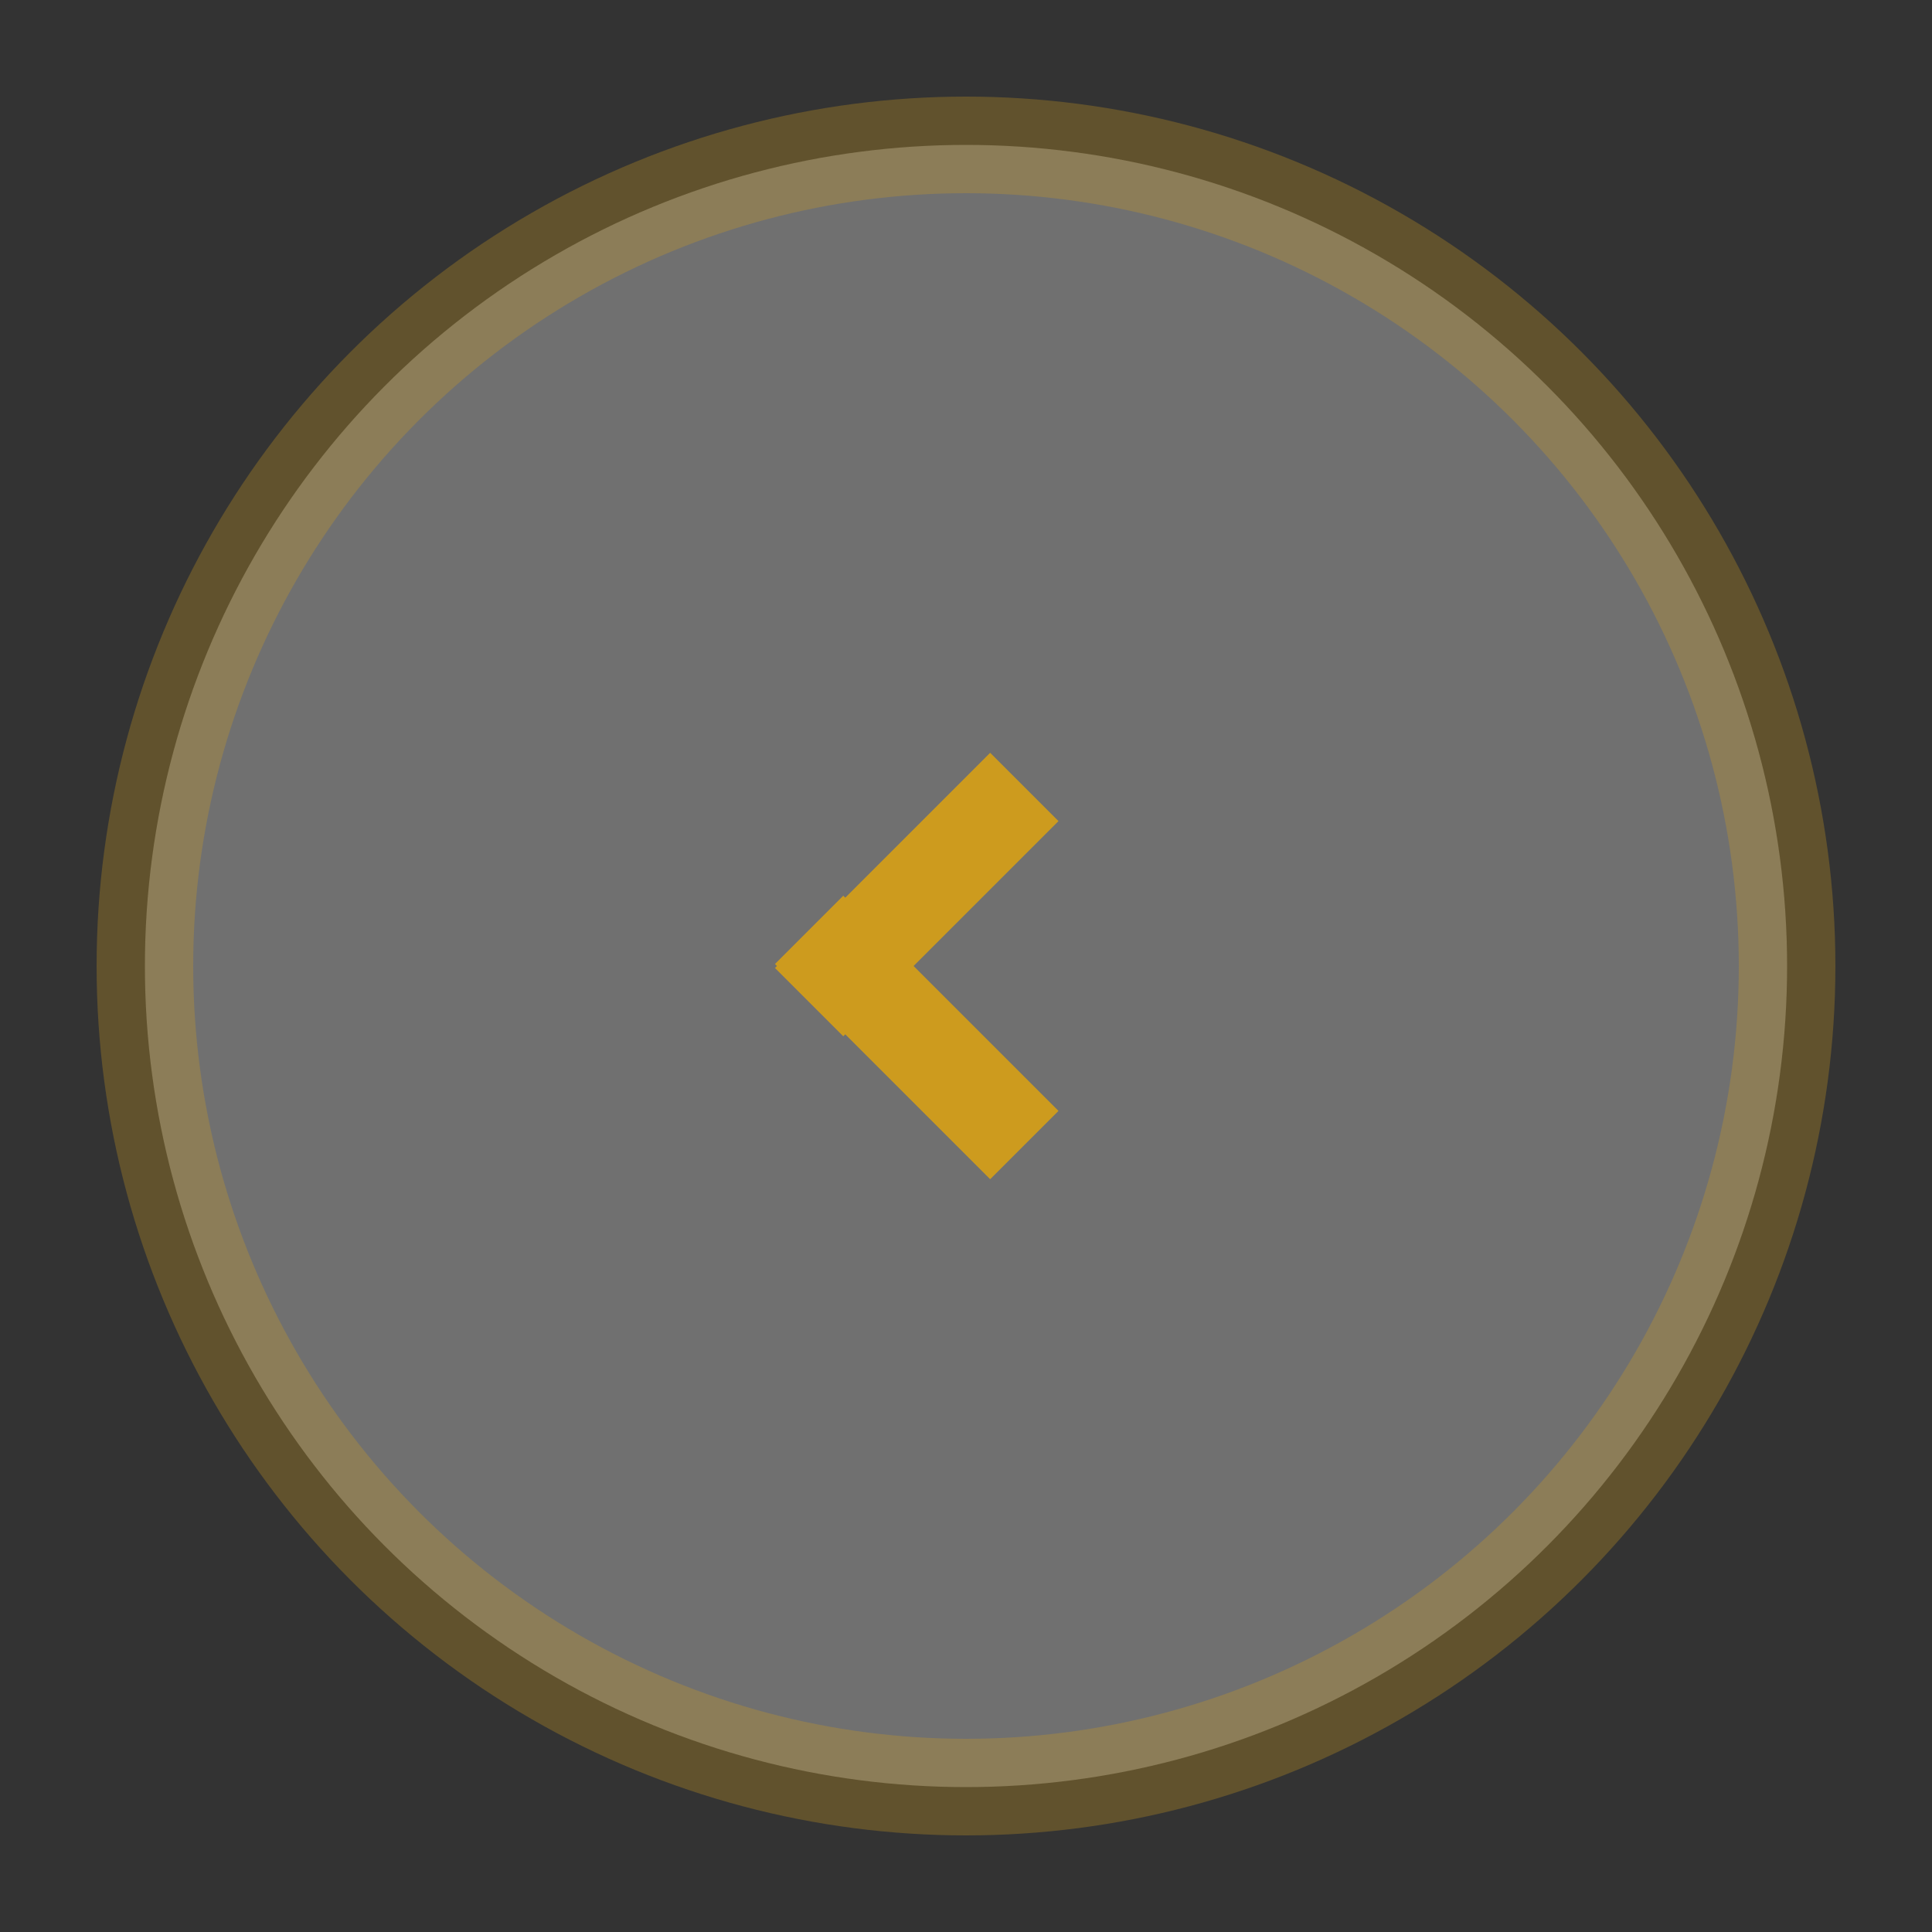 <svg width="40px" height="40px" viewBox="0 0 40 40" version="1.1" xmlns="http://www.w3.org/2000/svg">
    <rect x="0" y="0" width="40" height="40" fill="#333333" stroke="none"/>
    <g transform="rotate(180, 20, 20)">
        <g transform="translate(3, 3)" stroke="#cd9b1e">
            <circle stroke-width="2" fill="#FFFFFF" opacity="0.3" cx="17" cy="17" r="17" />
            <g transform="translate(16, 13.5)" stroke-linecap="square" stroke-width="2">
                <path d="M0.5,0.5 L3.541,3.541" />
                <path d="M0.5,3.5 L3.541,6.541" transform="translate(2, 5) scale(1, -1) translate(-2, -5)" />
            </g>
        </g>
    </g>
</svg>
